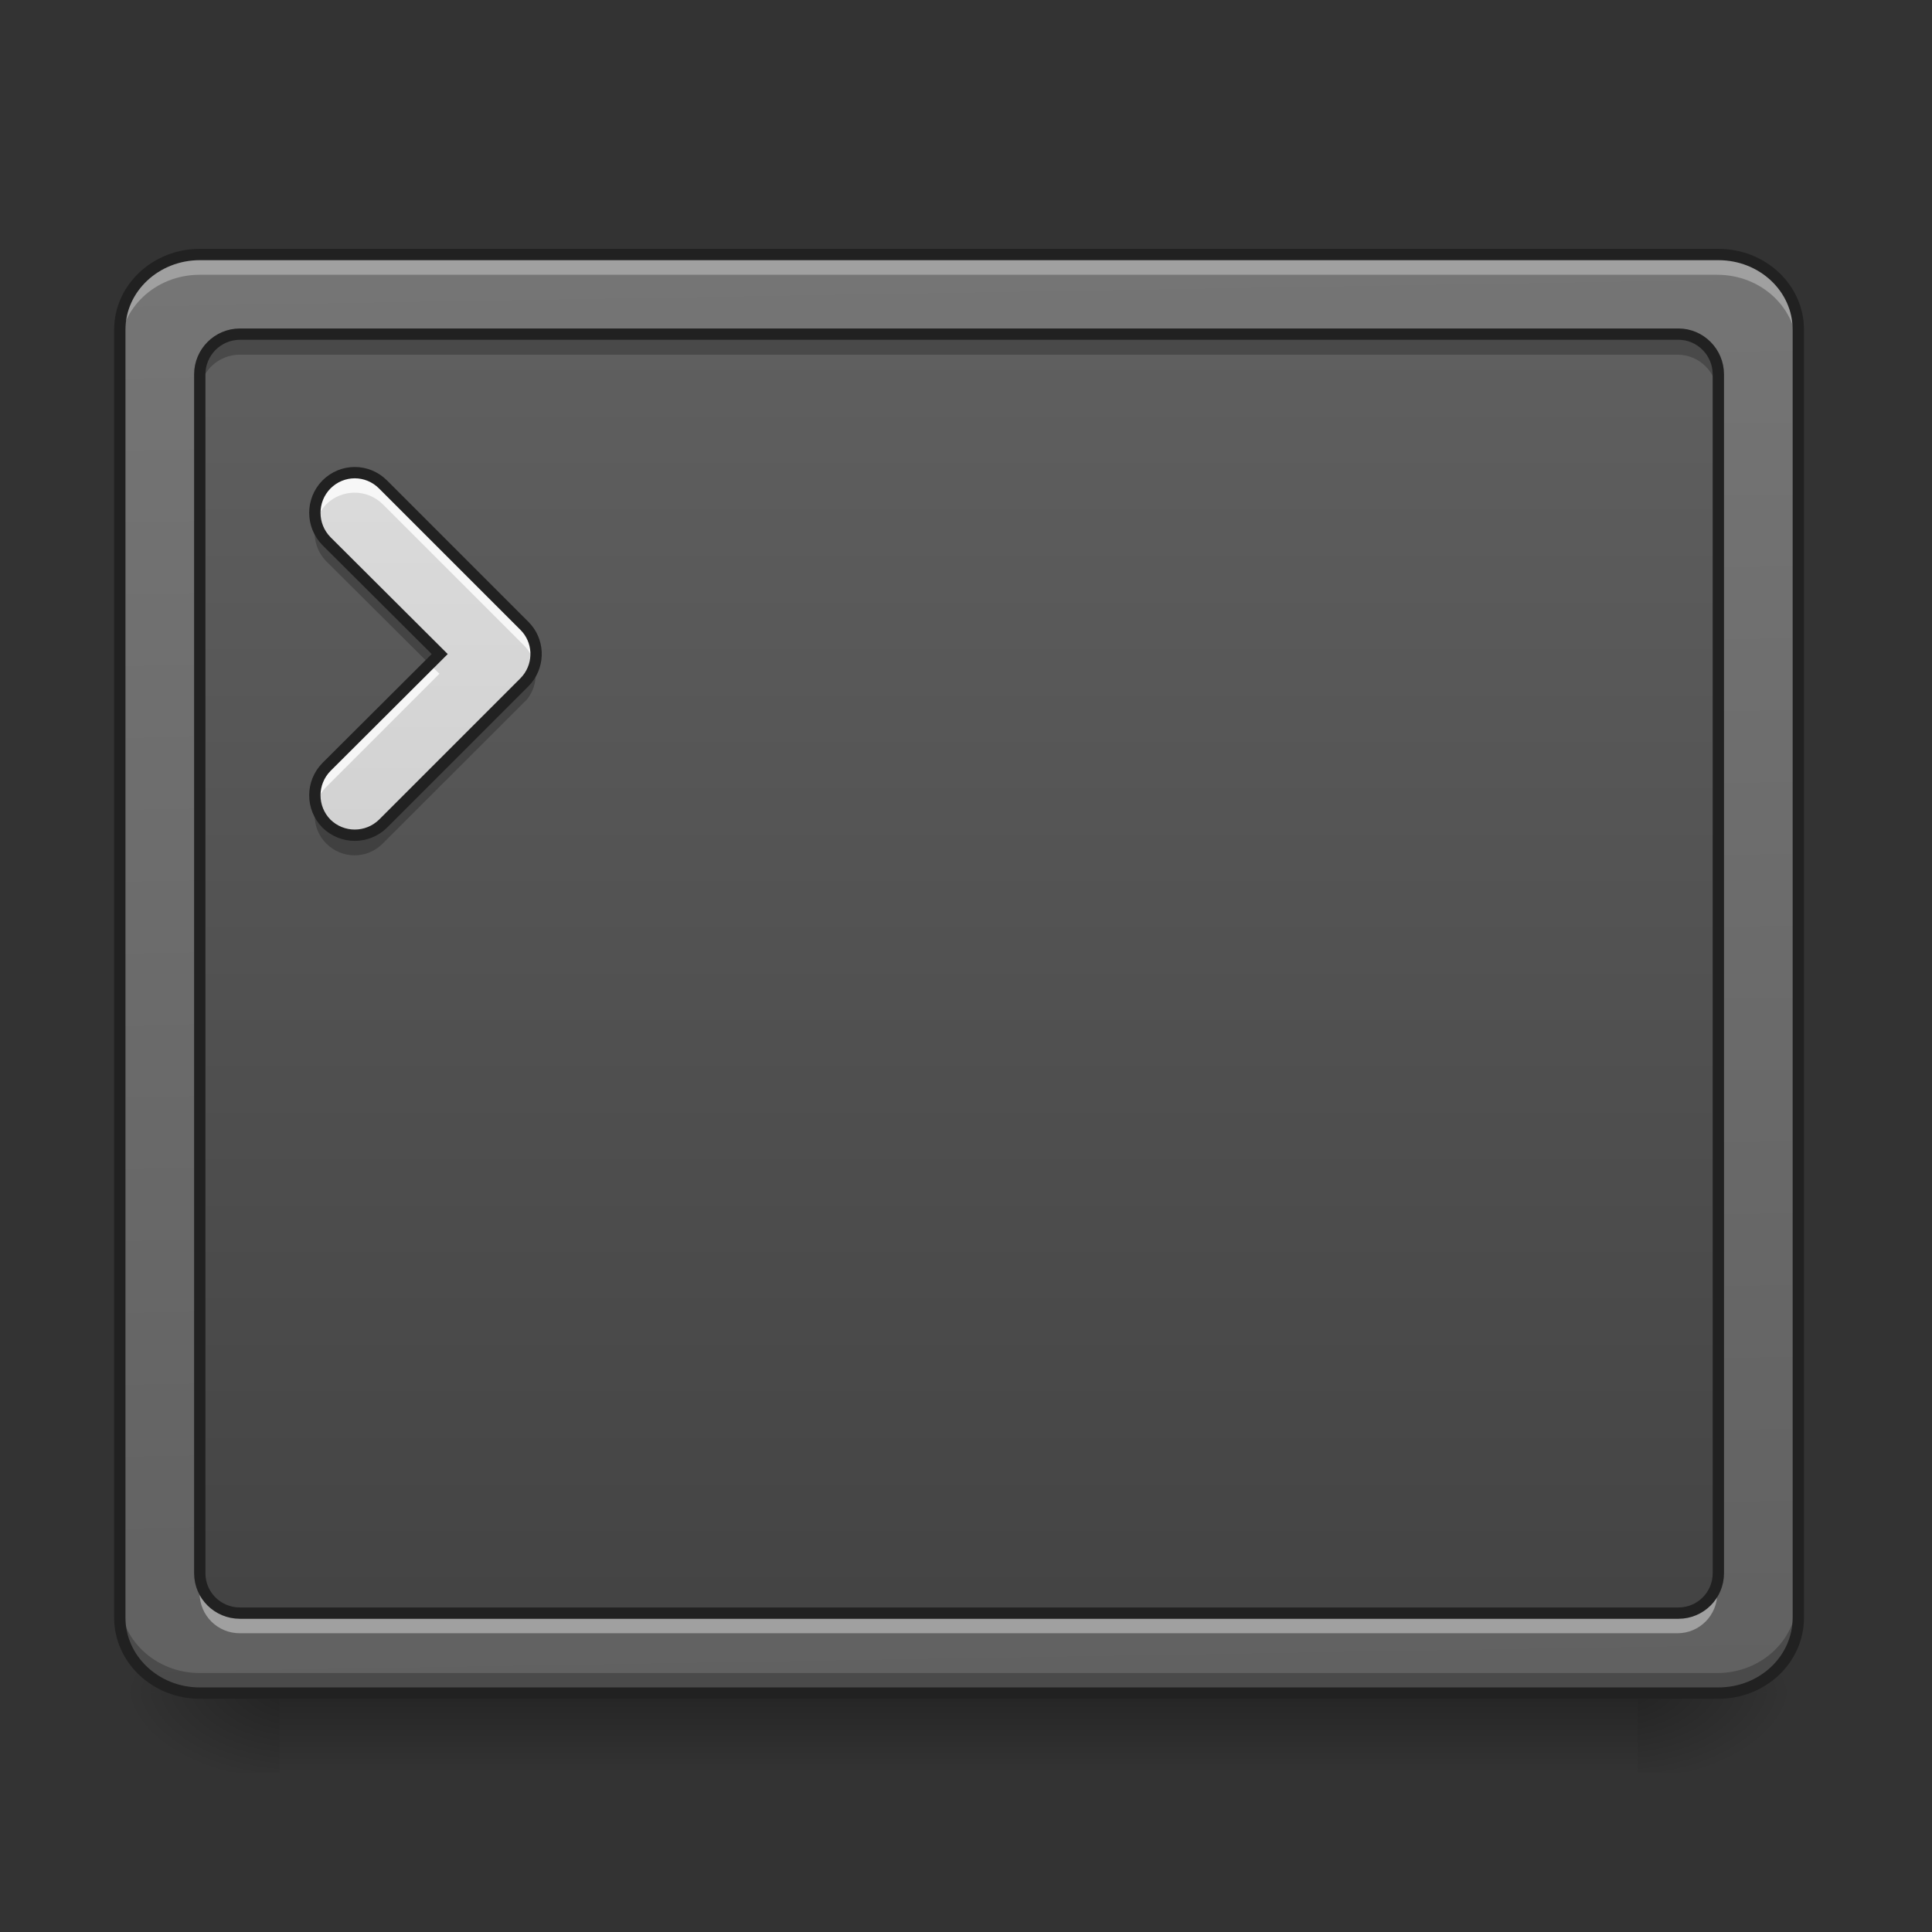 <?xml version="1.0" encoding="UTF-8"?>
<svg xmlns="http://www.w3.org/2000/svg" xmlns:xlink="http://www.w3.org/1999/xlink" width="22px" height="22px" viewBox="0 0 22 22" version="1.1">
<rect x="0" y="0" width="22" height="22" fill="#333333" stroke="none"/>
<defs>
<linearGradient id="linear0" gradientUnits="userSpaceOnUse" x1="254" y1="233.5" x2="254" y2="254.667" gradientTransform="matrix(0.043,0,0,0.043,-0.455,9.239)">
<stop offset="0" style="stop-color:rgb(0%,0%,0%);stop-opacity:0.275;"/>
<stop offset="1" style="stop-color:rgb(0%,0%,0%);stop-opacity:0;"/>
</linearGradient>
<radialGradient id="radial0" gradientUnits="userSpaceOnUse" cx="450.909" cy="189.579" fx="450.909" fy="189.579" r="21.167" gradientTransform="matrix(0,-0.054,-0.097,-0,36.749,43.722)">
<stop offset="0" style="stop-color:rgb(0%,0%,0%);stop-opacity:0.314;"/>
<stop offset="0.222" style="stop-color:rgb(0%,0%,0%);stop-opacity:0.275;"/>
<stop offset="1" style="stop-color:rgb(0%,0%,0%);stop-opacity:0;"/>
</radialGradient>
<radialGradient id="radial1" gradientUnits="userSpaceOnUse" cx="450.909" cy="189.579" fx="450.909" fy="189.579" r="21.167" gradientTransform="matrix(-0,0.054,0.097,0,-14.919,-5.175)">
<stop offset="0" style="stop-color:rgb(0%,0%,0%);stop-opacity:0.314;"/>
<stop offset="0.222" style="stop-color:rgb(0%,0%,0%);stop-opacity:0.275;"/>
<stop offset="1" style="stop-color:rgb(0%,0%,0%);stop-opacity:0;"/>
</radialGradient>
<radialGradient id="radial2" gradientUnits="userSpaceOnUse" cx="450.909" cy="189.579" fx="450.909" fy="189.579" r="21.167" gradientTransform="matrix(-0,-0.054,0.097,-0,-14.919,43.722)">
<stop offset="0" style="stop-color:rgb(0%,0%,0%);stop-opacity:0.314;"/>
<stop offset="0.222" style="stop-color:rgb(0%,0%,0%);stop-opacity:0.275;"/>
<stop offset="1" style="stop-color:rgb(0%,0%,0%);stop-opacity:0;"/>
</radialGradient>
<radialGradient id="radial3" gradientUnits="userSpaceOnUse" cx="450.909" cy="189.579" fx="450.909" fy="189.579" r="21.167" gradientTransform="matrix(0,0.054,-0.097,0,36.749,-5.175)">
<stop offset="0" style="stop-color:rgb(0%,0%,0%);stop-opacity:0.314;"/>
<stop offset="0.222" style="stop-color:rgb(0%,0%,0%);stop-opacity:0.275;"/>
<stop offset="1" style="stop-color:rgb(0%,0%,0%);stop-opacity:0;"/>
</radialGradient>
<linearGradient id="linear1" gradientUnits="userSpaceOnUse" x1="306.753" y1="-16.485" x2="305.955" y2="-141.415" gradientTransform="matrix(0.05,0,0,0.131,-3.375,21.434)">
<stop offset="0" style="stop-color:rgb(38.039%,38.039%,38.039%);stop-opacity:1;"/>
<stop offset="1" style="stop-color:rgb(45.882%,45.882%,45.882%);stop-opacity:1;"/>
</linearGradient>
<linearGradient id="linear2" gradientUnits="userSpaceOnUse" x1="254" y1="233.5" x2="254" y2="-147.5" gradientTransform="matrix(0.043,0,0,0.043,0,9.239)">
<stop offset="0" style="stop-color:rgb(25.882%,25.882%,25.882%);stop-opacity:1;"/>
<stop offset="1" style="stop-color:rgb(38.039%,38.039%,38.039%);stop-opacity:1;"/>
</linearGradient>
<linearGradient id="linear3" gradientUnits="userSpaceOnUse" x1="201.083" y1="233.5" x2="201.083" y2="-147.5" gradientTransform="matrix(0.043,0,0,0.043,0,9.239)">
<stop offset="0" style="stop-color:rgb(74.118%,74.118%,74.118%);stop-opacity:1;"/>
<stop offset="1" style="stop-color:rgb(87.843%,87.843%,87.843%);stop-opacity:1;"/>
</linearGradient>
</defs>
<g id="surface1">
<path style=" stroke:none;fill-rule:nonzero;fill:url(#linear0);" d="M 3.184 19.324 L 18.648 19.324 L 18.648 20.184 L 3.184 20.184 Z M 3.184 19.324 "/>
<path style=" stroke:none;fill-rule:nonzero;fill:url(#radial0);" d="M 18.648 19.273 L 20.465 19.273 L 20.465 18.363 L 18.648 18.363 Z M 18.648 19.273 "/>
<path style=" stroke:none;fill-rule:nonzero;fill:url(#radial1);" d="M 3.184 19.273 L 1.363 19.273 L 1.363 20.184 L 3.184 20.184 Z M 3.184 19.273 "/>
<path style=" stroke:none;fill-rule:nonzero;fill:url(#radial2);" d="M 3.184 19.273 L 1.363 19.273 L 1.363 18.363 L 3.184 18.363 Z M 3.184 19.273 "/>
<path style=" stroke:none;fill-rule:nonzero;fill:url(#radial3);" d="M 18.648 19.273 L 20.465 19.273 L 20.465 20.184 L 18.648 20.184 Z M 18.648 19.273 "/>
<path style=" stroke:none;fill-rule:nonzero;fill:url(#linear1);" d="M 2.273 2.902 L 19.555 2.902 C 20.059 2.902 20.465 3.285 20.465 3.758 L 20.465 18.414 C 20.465 18.891 20.059 19.273 19.555 19.273 L 2.273 19.273 C 1.773 19.273 1.363 18.891 1.363 18.414 L 1.363 3.758 C 1.363 3.285 1.773 2.902 2.273 2.902 Z M 2.273 2.902 "/>
<path style=" stroke:none;fill-rule:nonzero;fill:url(#linear2);" d="M 2.73 3.809 L 19.102 3.809 C 19.352 3.809 19.555 4.016 19.555 4.266 L 19.555 17.91 C 19.555 18.16 19.352 18.363 19.102 18.363 L 2.73 18.363 C 2.477 18.363 2.273 18.16 2.273 17.91 L 2.273 4.266 C 2.273 4.016 2.477 3.809 2.73 3.809 Z M 2.73 3.809 "/>
<path style=" stroke:none;fill-rule:nonzero;fill:rgb(100%,100%,100%);fill-opacity:0.314;" d="M 2.273 2.902 C 1.77 2.902 1.363 3.285 1.363 3.758 L 1.363 3.988 C 1.363 3.512 1.77 3.129 2.273 3.129 L 19.555 3.129 C 20.059 3.129 20.465 3.512 20.465 3.988 L 20.465 3.758 C 20.465 3.285 20.059 2.902 19.555 2.902 Z M 2.273 2.902 "/>
<path style=" stroke:none;fill-rule:nonzero;fill:rgb(0%,0%,0%);fill-opacity:0.235;" d="M 2.273 19.281 C 1.77 19.281 1.363 18.898 1.363 18.422 L 1.363 18.191 C 1.363 18.668 1.77 19.051 2.273 19.051 L 19.555 19.051 C 20.059 19.051 20.465 18.668 20.465 18.191 L 20.465 18.422 C 20.465 18.898 20.059 19.281 19.555 19.281 Z M 2.273 19.281 "/>
<path style="fill:none;stroke-width:3;stroke-linecap:round;stroke-linejoin:miter;stroke:rgb(12.941%,12.941%,12.941%);stroke-opacity:1;stroke-miterlimit:4;" d="M 52.904 -147.461 L 455.047 -147.461 C 466.774 -147.461 476.227 -138.553 476.227 -127.554 L 476.227 213.505 C 476.227 224.594 466.774 233.503 455.047 233.503 L 52.904 233.503 C 41.269 233.503 31.724 224.594 31.724 213.505 L 31.724 -127.554 C 31.724 -138.553 41.269 -147.461 52.904 -147.461 Z M 52.904 -147.461 " transform="matrix(0.043,0,0,0.043,0,9.239)"/>
<path style=" stroke:none;fill-rule:nonzero;fill:url(#linear3);" d="M 4.359 5.52 C 4.18 5.34 3.895 5.34 3.715 5.52 C 3.539 5.699 3.539 5.984 3.715 6.164 L 5.004 7.449 L 3.715 8.734 C 3.539 8.914 3.539 9.199 3.715 9.379 C 3.895 9.555 4.18 9.555 4.359 9.379 L 5.969 7.77 C 5.98 7.758 5.988 7.746 6 7.734 C 6.145 7.555 6.133 7.293 5.969 7.129 Z M 4.359 5.52 "/>
<path style=" stroke:none;fill-rule:nonzero;fill:rgb(100%,100%,100%);fill-opacity:0.784;" d="M 4.039 5.387 C 3.922 5.387 3.805 5.43 3.715 5.52 C 3.598 5.637 3.559 5.801 3.598 5.953 C 3.617 5.875 3.656 5.805 3.715 5.742 C 3.895 5.566 4.18 5.566 4.359 5.742 L 5.969 7.352 C 6.027 7.41 6.066 7.484 6.086 7.562 C 6.125 7.41 6.086 7.246 5.969 7.129 L 4.359 5.52 C 4.27 5.43 4.152 5.387 4.039 5.387 Z M 4.891 7.562 L 3.715 8.734 C 3.598 8.852 3.559 9.02 3.598 9.168 C 3.617 9.094 3.656 9.02 3.715 8.961 L 5.004 7.672 Z M 4.891 7.562 "/>
<path style=" stroke:none;fill-rule:nonzero;fill:rgb(0%,0%,0%);fill-opacity:0.235;" d="M 3.598 5.953 C 3.559 6.105 3.598 6.27 3.715 6.391 L 4.891 7.562 L 5.004 7.449 L 3.715 6.164 C 3.656 6.102 3.617 6.031 3.598 5.953 Z M 6.086 7.562 C 6.07 7.625 6.043 7.684 6 7.734 C 5.988 7.746 5.98 7.758 5.969 7.77 L 4.359 9.379 C 4.18 9.555 3.895 9.555 3.715 9.379 C 3.656 9.32 3.617 9.246 3.598 9.172 C 3.559 9.32 3.598 9.488 3.715 9.605 C 3.895 9.785 4.18 9.785 4.359 9.605 L 5.969 7.996 C 5.98 7.988 5.988 7.977 6 7.965 C 6.094 7.848 6.121 7.699 6.086 7.562 Z M 6.086 7.562 "/>
<path style="fill:none;stroke-width:3;stroke-linecap:round;stroke-linejoin:miter;stroke:rgb(12.941%,12.941%,12.941%);stroke-opacity:1;stroke-miterlimit:4;" d="M 101.445 -86.558 C 97.263 -90.739 90.628 -90.739 86.446 -86.558 C 82.356 -82.376 82.356 -75.741 86.446 -71.559 L 116.443 -41.653 L 86.446 -11.747 C 82.356 -7.565 82.356 -0.93 86.446 3.252 C 90.628 7.342 97.263 7.342 101.445 3.252 L 138.896 -34.199 C 139.169 -34.472 139.35 -34.744 139.623 -35.017 C 142.986 -39.199 142.714 -45.289 138.896 -49.107 Z M 101.445 -86.558 " transform="matrix(0.043,0,0,0.043,0,9.239)"/>
<path style=" stroke:none;fill-rule:nonzero;fill:rgb(0%,0%,0%);fill-opacity:0.235;" d="M 2.73 3.867 C 2.477 3.867 2.273 4.07 2.273 4.32 L 2.273 4.492 C 2.273 4.242 2.477 4.039 2.73 4.039 L 19.102 4.039 C 19.352 4.039 19.555 4.242 19.555 4.492 L 19.555 4.32 C 19.555 4.07 19.352 3.867 19.102 3.867 Z M 2.73 3.867 "/>
<path style=" stroke:none;fill-rule:nonzero;fill:rgb(100%,100%,100%);fill-opacity:0.392;" d="M 2.73 18.598 C 2.477 18.598 2.273 18.395 2.273 18.141 L 2.273 17.969 C 2.273 18.223 2.477 18.426 2.73 18.426 L 19.102 18.426 C 19.352 18.426 19.555 18.223 19.555 17.969 L 19.555 18.141 C 19.555 18.395 19.352 18.598 19.102 18.598 Z M 2.73 18.598 "/>
<path style="fill:none;stroke-width:3;stroke-linecap:round;stroke-linejoin:round;stroke:rgb(12.941%,12.941%,12.941%);stroke-opacity:1;stroke-miterlimit:4;" d="M 63.539 -126.372 L 444.503 -126.372 C 450.321 -126.372 455.047 -121.554 455.047 -115.737 L 455.047 201.778 C 455.047 207.596 450.321 212.323 444.503 212.323 L 63.539 212.323 C 57.631 212.323 52.904 207.596 52.904 201.778 L 52.904 -115.737 C 52.904 -121.554 57.631 -126.372 63.539 -126.372 Z M 63.539 -126.372 " transform="matrix(0.043,0,0,0.043,0,9.239)"/>
</g>
</svg>
